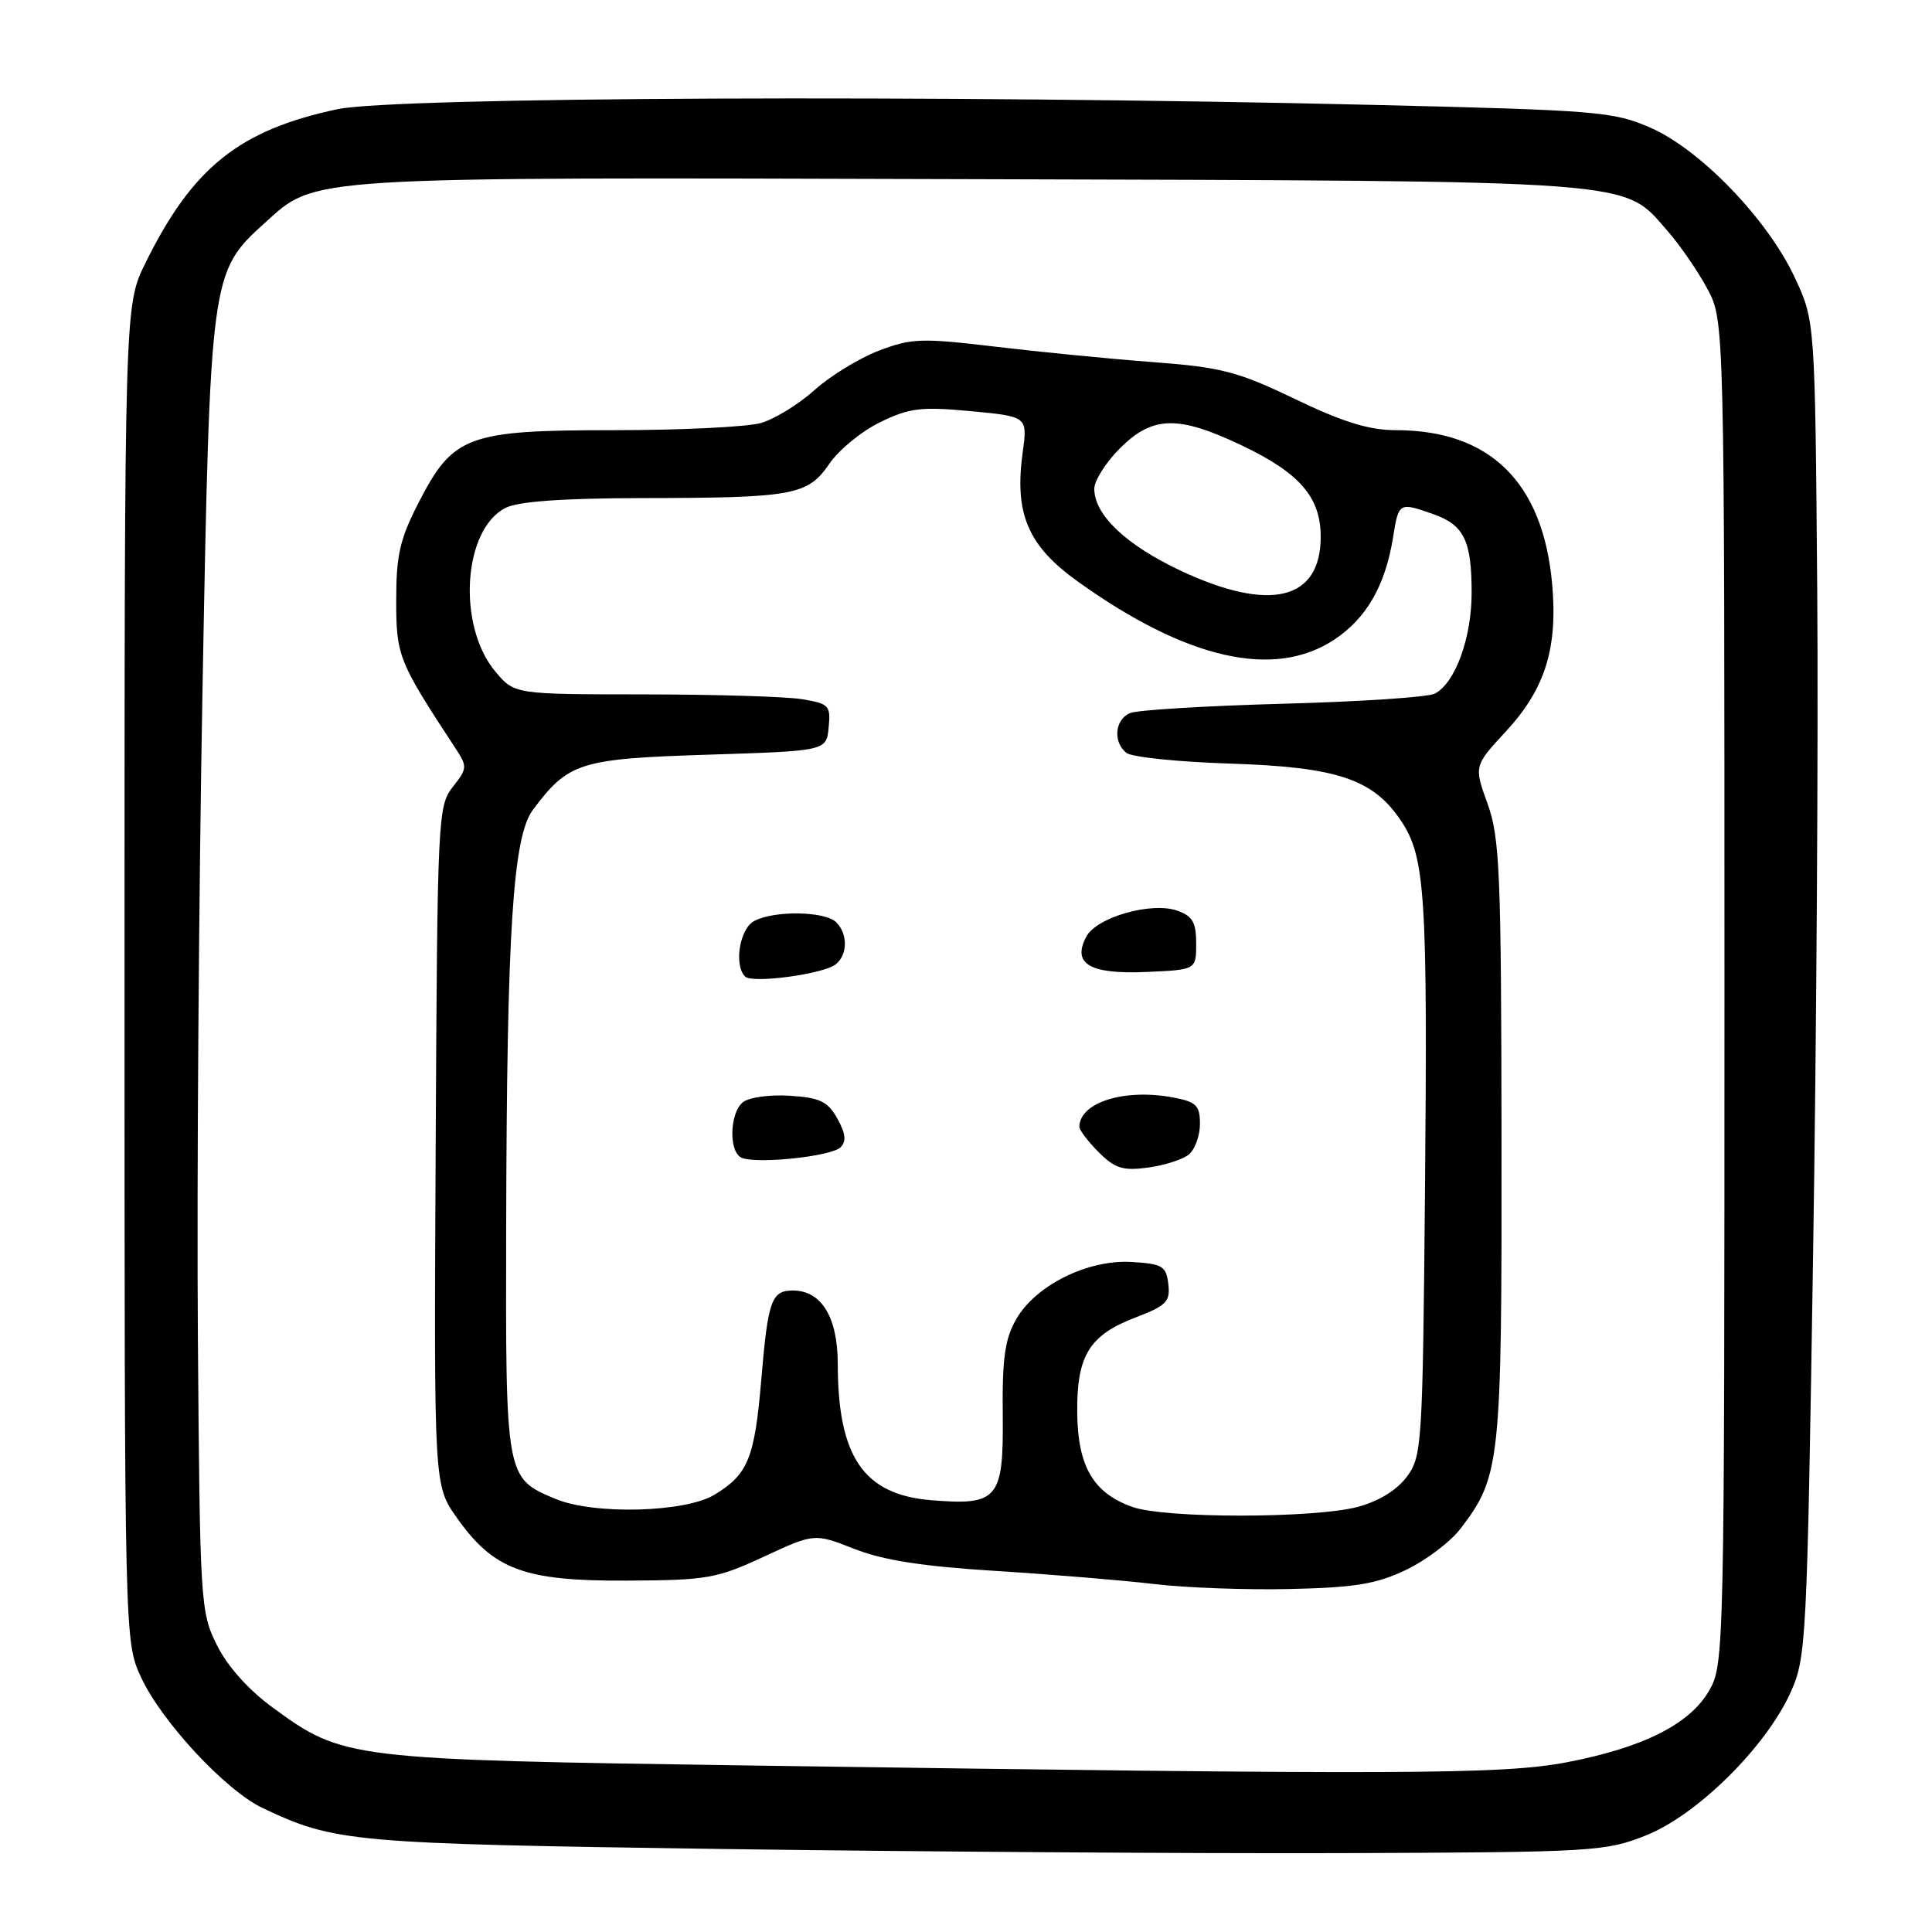 <?xml version="1.0" encoding="UTF-8" standalone="no"?>
<!DOCTYPE svg PUBLIC "-//W3C//DTD SVG 1.1//EN" "http://www.w3.org/Graphics/SVG/1.1/DTD/svg11.dtd" >
<svg xmlns="http://www.w3.org/2000/svg" xmlns:xlink="http://www.w3.org/1999/xlink" version="1.1" viewBox="0 0 256 256">
 <g >
 <path fill="currentColor"
d=" M 218.12 243.19 C 224.88 240.50 233.98 231.50 237.25 224.28 C 239.34 219.66 239.44 217.74 240.24 166.50 C 240.70 137.35 240.95 97.53 240.79 78.00 C 240.50 42.50 240.50 42.50 237.79 36.72 C 234.18 29.02 225.31 19.82 218.69 16.92 C 213.80 14.78 211.67 14.61 182.00 13.90 C 124.97 12.54 52.41 12.84 44.72 14.47 C 31.69 17.23 25.49 22.21 19.25 34.89 C 16.50 40.50 16.50 40.50 16.50 129.00 C 16.50 217.50 16.50 217.50 18.69 222.25 C 21.40 228.11 29.89 237.24 34.77 239.56 C 44.37 244.11 46.44 244.30 95.50 245.00 C 121.35 245.36 158.25 245.61 177.50 245.55 C 211.24 245.43 212.70 245.35 218.12 243.19 Z  M 99.50 233.94 C 46.03 233.16 45.49 233.10 36.12 226.25 C 32.92 223.91 30.14 220.80 28.75 218.00 C 26.56 213.62 26.49 212.54 26.22 177.00 C 26.07 156.93 26.34 118.45 26.83 91.50 C 27.84 36.49 27.90 36.04 35.02 29.60 C 41.98 23.32 39.42 23.48 128.50 23.74 C 218.36 24.00 214.93 23.75 220.95 30.59 C 222.62 32.50 225.00 35.96 226.24 38.28 C 228.50 42.50 228.50 42.50 228.50 131.50 C 228.50 218.92 228.46 220.56 226.48 224.00 C 223.92 228.46 217.73 231.57 207.61 233.51 C 199.08 235.14 185.95 235.19 99.50 233.94 Z  M 186.30 208.02 C 188.94 206.76 192.20 204.30 193.53 202.55 C 198.82 195.61 199.00 193.91 198.96 151.12 C 198.92 115.49 198.73 111.00 197.11 106.50 C 195.30 101.50 195.30 101.50 199.58 96.87 C 204.76 91.26 206.44 85.84 205.66 77.29 C 204.42 63.87 197.41 57.00 184.95 57.00 C 181.43 57.00 177.95 55.93 171.61 52.88 C 163.98 49.22 161.88 48.67 152.76 47.98 C 147.12 47.56 137.70 46.63 131.84 45.93 C 122.09 44.77 120.77 44.82 116.44 46.47 C 113.83 47.47 110.00 49.82 107.92 51.69 C 105.85 53.56 102.66 55.52 100.83 56.05 C 99.01 56.57 90.30 57.00 81.49 57.00 C 61.94 57.00 60.06 57.69 55.50 66.54 C 52.99 71.41 52.50 73.52 52.50 79.52 C 52.50 86.92 52.78 87.62 60.32 99.10 C 61.95 101.58 61.94 101.81 59.99 104.28 C 58.02 106.79 57.95 108.29 57.73 151.84 C 57.50 196.80 57.50 196.80 60.50 201.06 C 65.38 208.00 69.45 209.51 83.00 209.44 C 93.70 209.39 94.96 209.17 101.21 206.27 C 107.92 203.16 107.92 203.16 113.21 205.24 C 117.02 206.74 122.28 207.56 132.00 208.16 C 139.43 208.63 148.88 209.41 153.00 209.90 C 157.12 210.39 165.22 210.69 171.00 210.55 C 179.55 210.36 182.39 209.89 186.30 208.02 Z  M 150.09 199.69 C 144.89 197.87 142.80 194.32 142.74 187.19 C 142.66 179.63 144.33 176.91 150.47 174.57 C 154.55 173.01 155.08 172.47 154.81 170.15 C 154.53 167.77 154.04 167.47 150.00 167.22 C 144.19 166.85 137.25 170.28 134.66 174.79 C 133.15 177.42 132.79 179.97 132.87 187.51 C 132.98 198.64 132.24 199.52 123.35 198.78 C 114.44 198.04 111.02 193.04 111.01 180.75 C 111.00 174.52 108.85 171.00 105.06 171.00 C 102.23 171.00 101.76 172.32 100.89 182.63 C 100.00 193.22 99.15 195.33 94.69 198.05 C 90.79 200.42 78.71 200.74 73.60 198.61 C 66.99 195.85 66.99 195.85 67.07 162.53 C 67.16 123.24 67.96 110.88 70.61 107.31 C 75.32 101.01 76.81 100.54 93.82 100.00 C 109.50 99.50 109.50 99.50 109.80 96.39 C 110.09 93.49 109.85 93.24 106.30 92.65 C 104.21 92.30 94.78 92.02 85.34 92.01 C 68.18 92.00 68.18 92.00 65.65 89.00 C 60.54 82.93 61.34 70.14 67.00 67.29 C 68.68 66.44 74.57 66.02 85.00 66.00 C 105.21 65.97 107.02 65.64 109.90 61.44 C 111.17 59.59 114.20 57.11 116.65 55.93 C 120.52 54.05 122.07 53.87 128.63 54.48 C 136.16 55.19 136.16 55.19 135.51 59.96 C 134.39 68.06 136.20 72.32 142.78 77.03 C 157.21 87.38 168.84 90.02 176.79 84.76 C 181.08 81.92 183.56 77.59 184.59 71.19 C 185.33 66.56 185.37 66.53 189.87 68.11 C 193.98 69.54 195.00 71.61 195.00 78.53 C 195.00 84.54 192.83 90.50 190.12 91.91 C 189.23 92.38 180.18 92.98 170.00 93.25 C 159.82 93.53 150.71 94.08 149.75 94.48 C 147.72 95.33 147.44 98.30 149.25 99.76 C 149.94 100.32 156.12 100.96 163.00 101.18 C 177.24 101.64 181.96 103.23 185.67 108.80 C 188.85 113.57 189.17 118.57 188.82 157.68 C 188.51 191.56 188.42 192.96 186.41 195.68 C 185.08 197.46 182.69 198.93 179.91 199.67 C 174.14 201.20 154.44 201.22 150.09 199.69 Z  M 157.54 152.97 C 158.34 152.30 159.00 150.48 159.00 148.92 C 159.00 146.47 158.52 146.00 155.44 145.42 C 149.00 144.21 143.08 146.06 143.02 149.30 C 143.01 149.73 144.16 151.25 145.58 152.67 C 147.74 154.83 148.79 155.16 152.12 154.71 C 154.29 154.42 156.74 153.63 157.54 152.97 Z  M 111.38 152.02 C 112.17 151.23 112.05 150.18 110.95 148.21 C 109.68 145.94 108.66 145.45 104.64 145.19 C 101.96 145.02 99.22 145.41 98.42 146.06 C 96.67 147.52 96.55 152.63 98.25 153.40 C 100.21 154.28 110.16 153.24 111.38 152.02 Z  M 110.75 127.77 C 112.33 126.49 112.36 123.76 110.80 122.20 C 109.33 120.73 102.57 120.62 99.93 122.04 C 98.01 123.07 97.22 127.88 98.73 129.40 C 99.68 130.35 109.14 129.07 110.75 127.77 Z  M 158.50 125.02 C 158.50 122.22 158.02 121.38 156.00 120.67 C 152.57 119.46 145.32 121.53 143.95 124.10 C 142.01 127.72 144.39 129.12 151.91 128.79 C 158.50 128.50 158.50 128.50 158.50 125.02 Z  M 156.44 75.62 C 149.20 72.21 145.00 68.23 145.00 64.77 C 145.00 63.68 146.53 61.27 148.40 59.40 C 152.72 55.08 156.11 55.00 164.56 59.03 C 172.24 62.69 175.00 65.89 175.00 71.13 C 175.00 79.54 168.27 81.17 156.44 75.62 Z "/>
</g>
</svg>